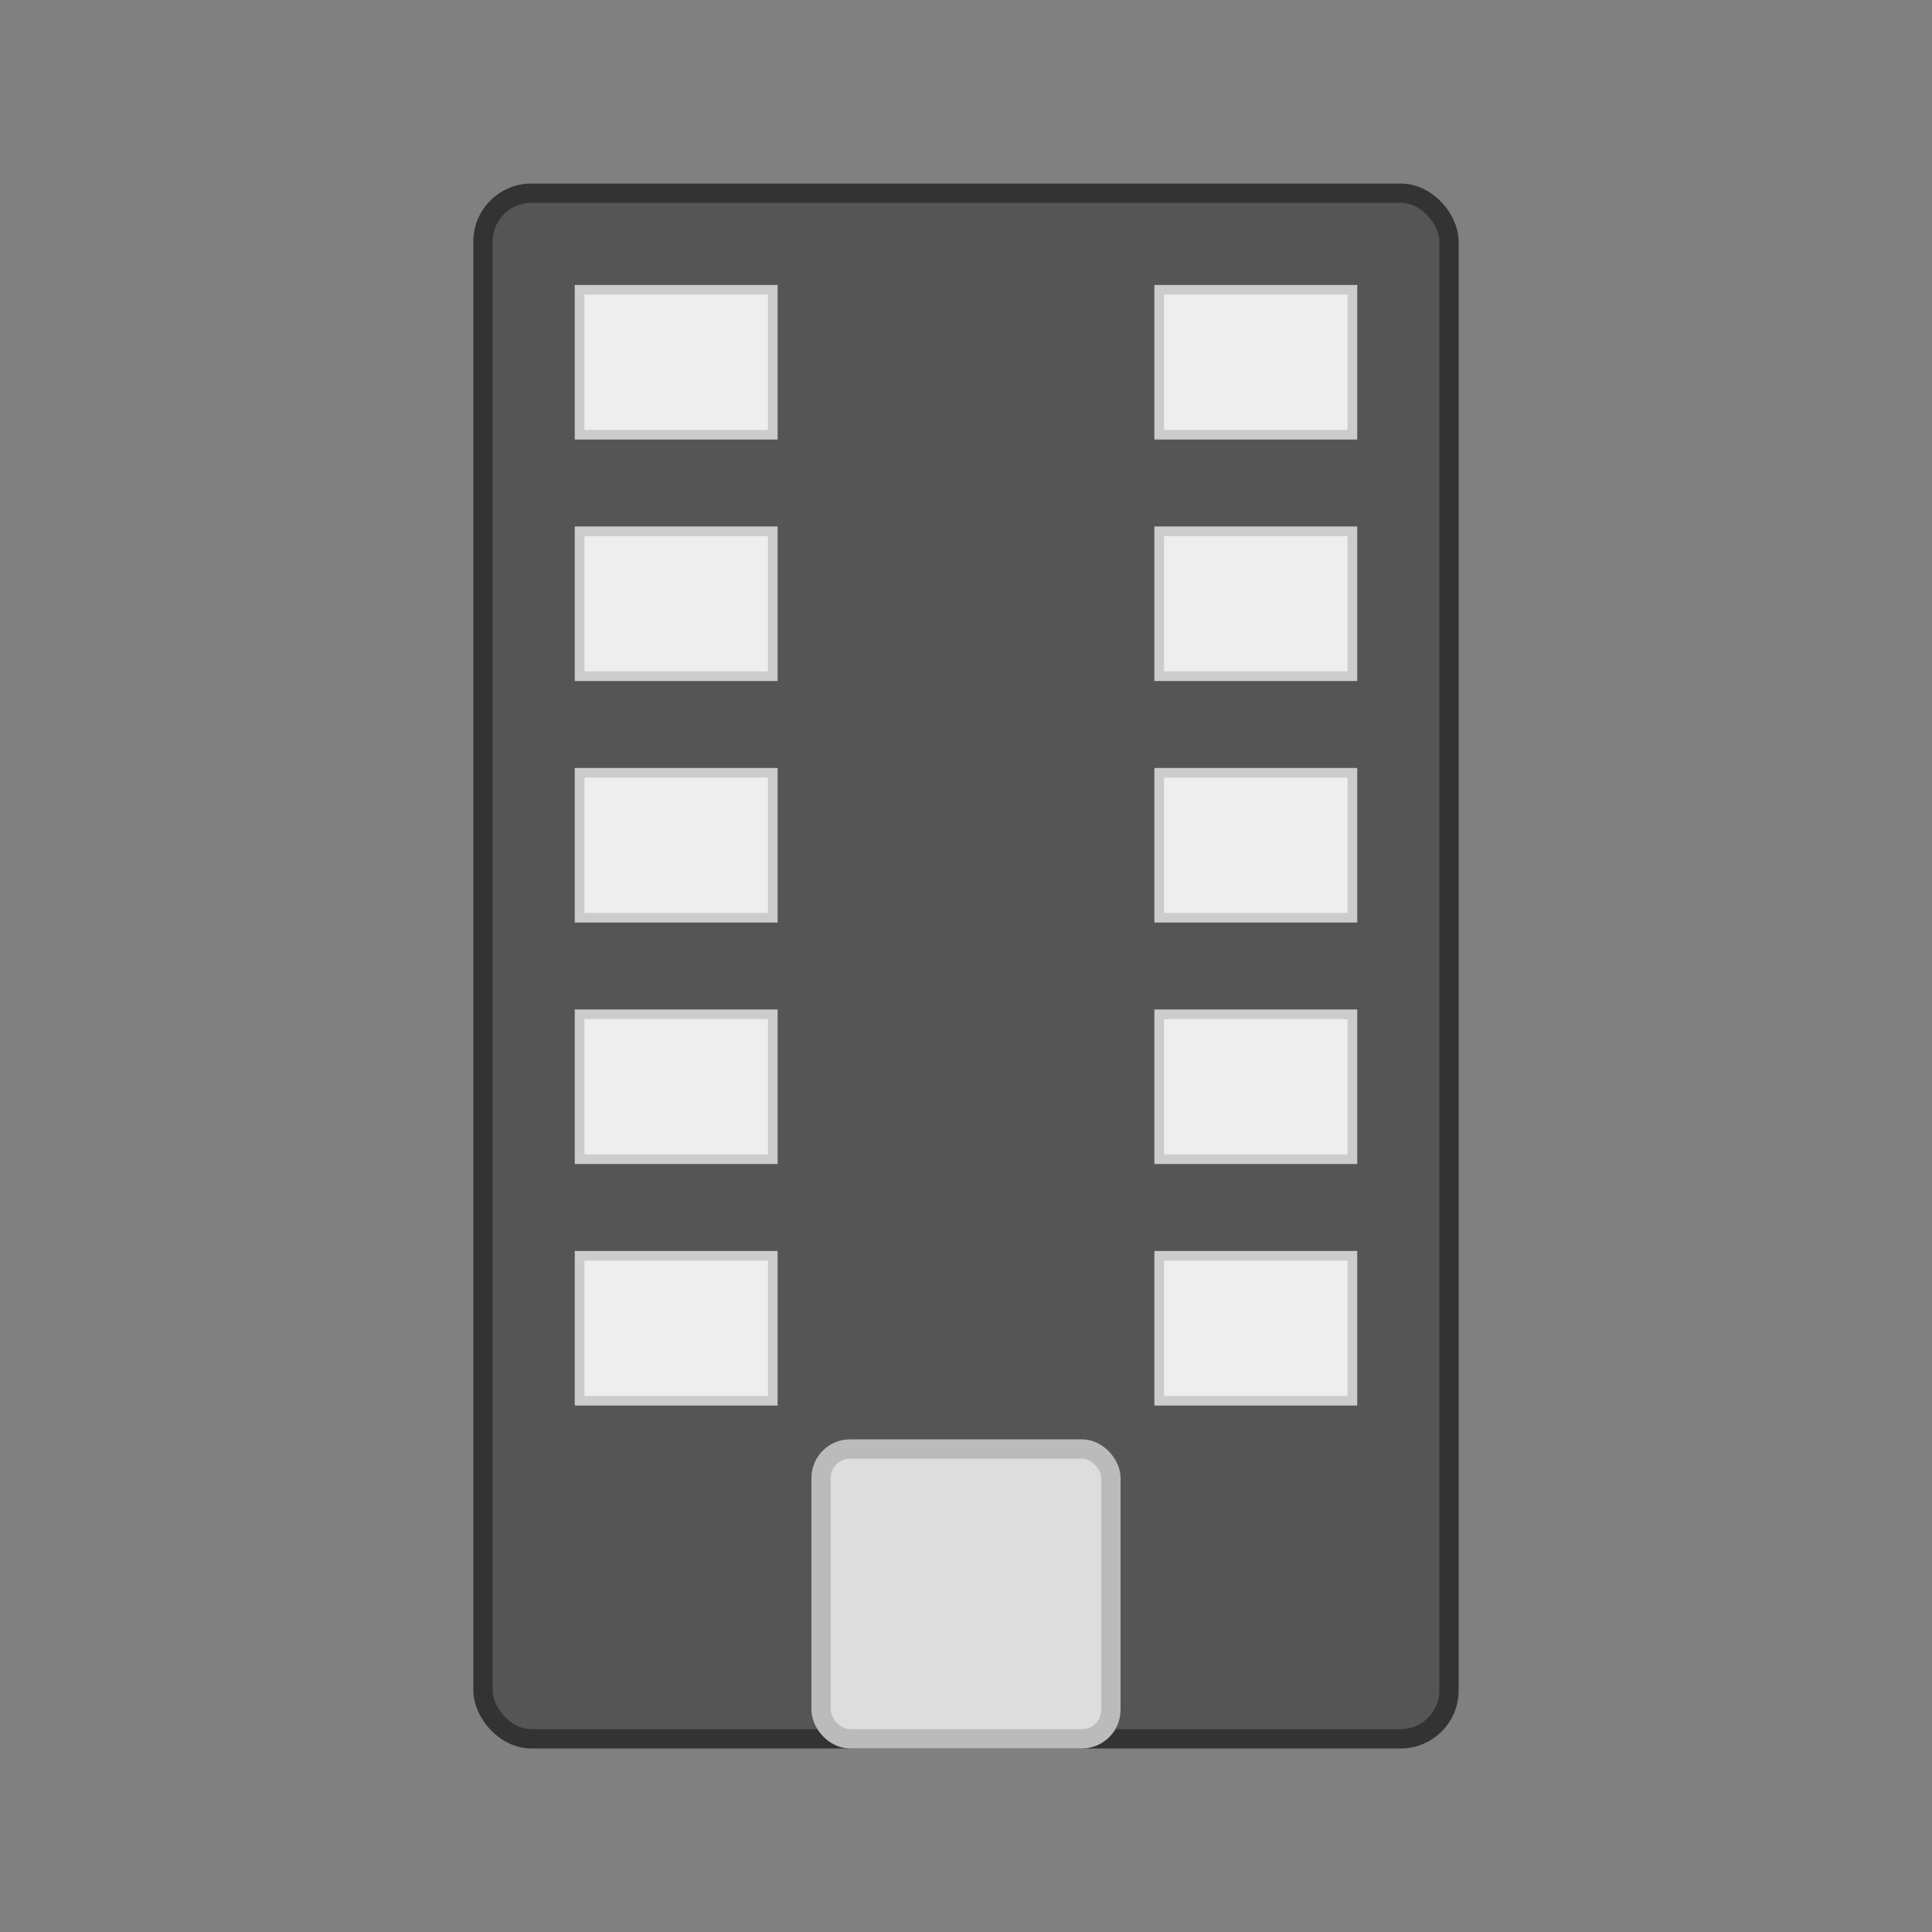<svg xmlns="http://www.w3.org/2000/svg" width="200" height="200" viewBox="0 0 200 200">
  <rect x="0" y="0" width="200" height="200" fill="#808080" stroke="none"/>
  <!-- Grande structure principale -->
  <rect x="50" y="20" width="100" height="160" fill="#555" stroke="#333" stroke-width="2" rx="5" />
  
  <!-- Détails des fenêtres - Colonne gauche -->
  <rect x="60" y="30" width="20" height="15" fill="#EEE" stroke="#CCC" stroke-width="1" />
  <rect x="60" y="55" width="20" height="15" fill="#EEE" stroke="#CCC" stroke-width="1" />
  <rect x="60" y="80" width="20" height="15" fill="#EEE" stroke="#CCC" stroke-width="1" />
  <rect x="60" y="105" width="20" height="15" fill="#EEE" stroke="#CCC" stroke-width="1" />
  <rect x="60" y="130" width="20" height="15" fill="#EEE" stroke="#CCC" stroke-width="1" />
  
  <!-- Détails des fenêtres - Colonne droite -->
  <rect x="120" y="30" width="20" height="15" fill="#EEE" stroke="#CCC" stroke-width="1" />
  <rect x="120" y="55" width="20" height="15" fill="#EEE" stroke="#CCC" stroke-width="1" />
  <rect x="120" y="80" width="20" height="15" fill="#EEE" stroke="#CCC" stroke-width="1" />
  <rect x="120" y="105" width="20" height="15" fill="#EEE" stroke="#CCC" stroke-width="1" />
  <rect x="120" y="130" width="20" height="15" fill="#EEE" stroke="#CCC" stroke-width="1" />

  <!-- Porte principale -->
  <rect x="85" y="150" width="30" height="30" fill="#DDD" stroke="#BBB" stroke-width="2" rx="3" />
</svg>